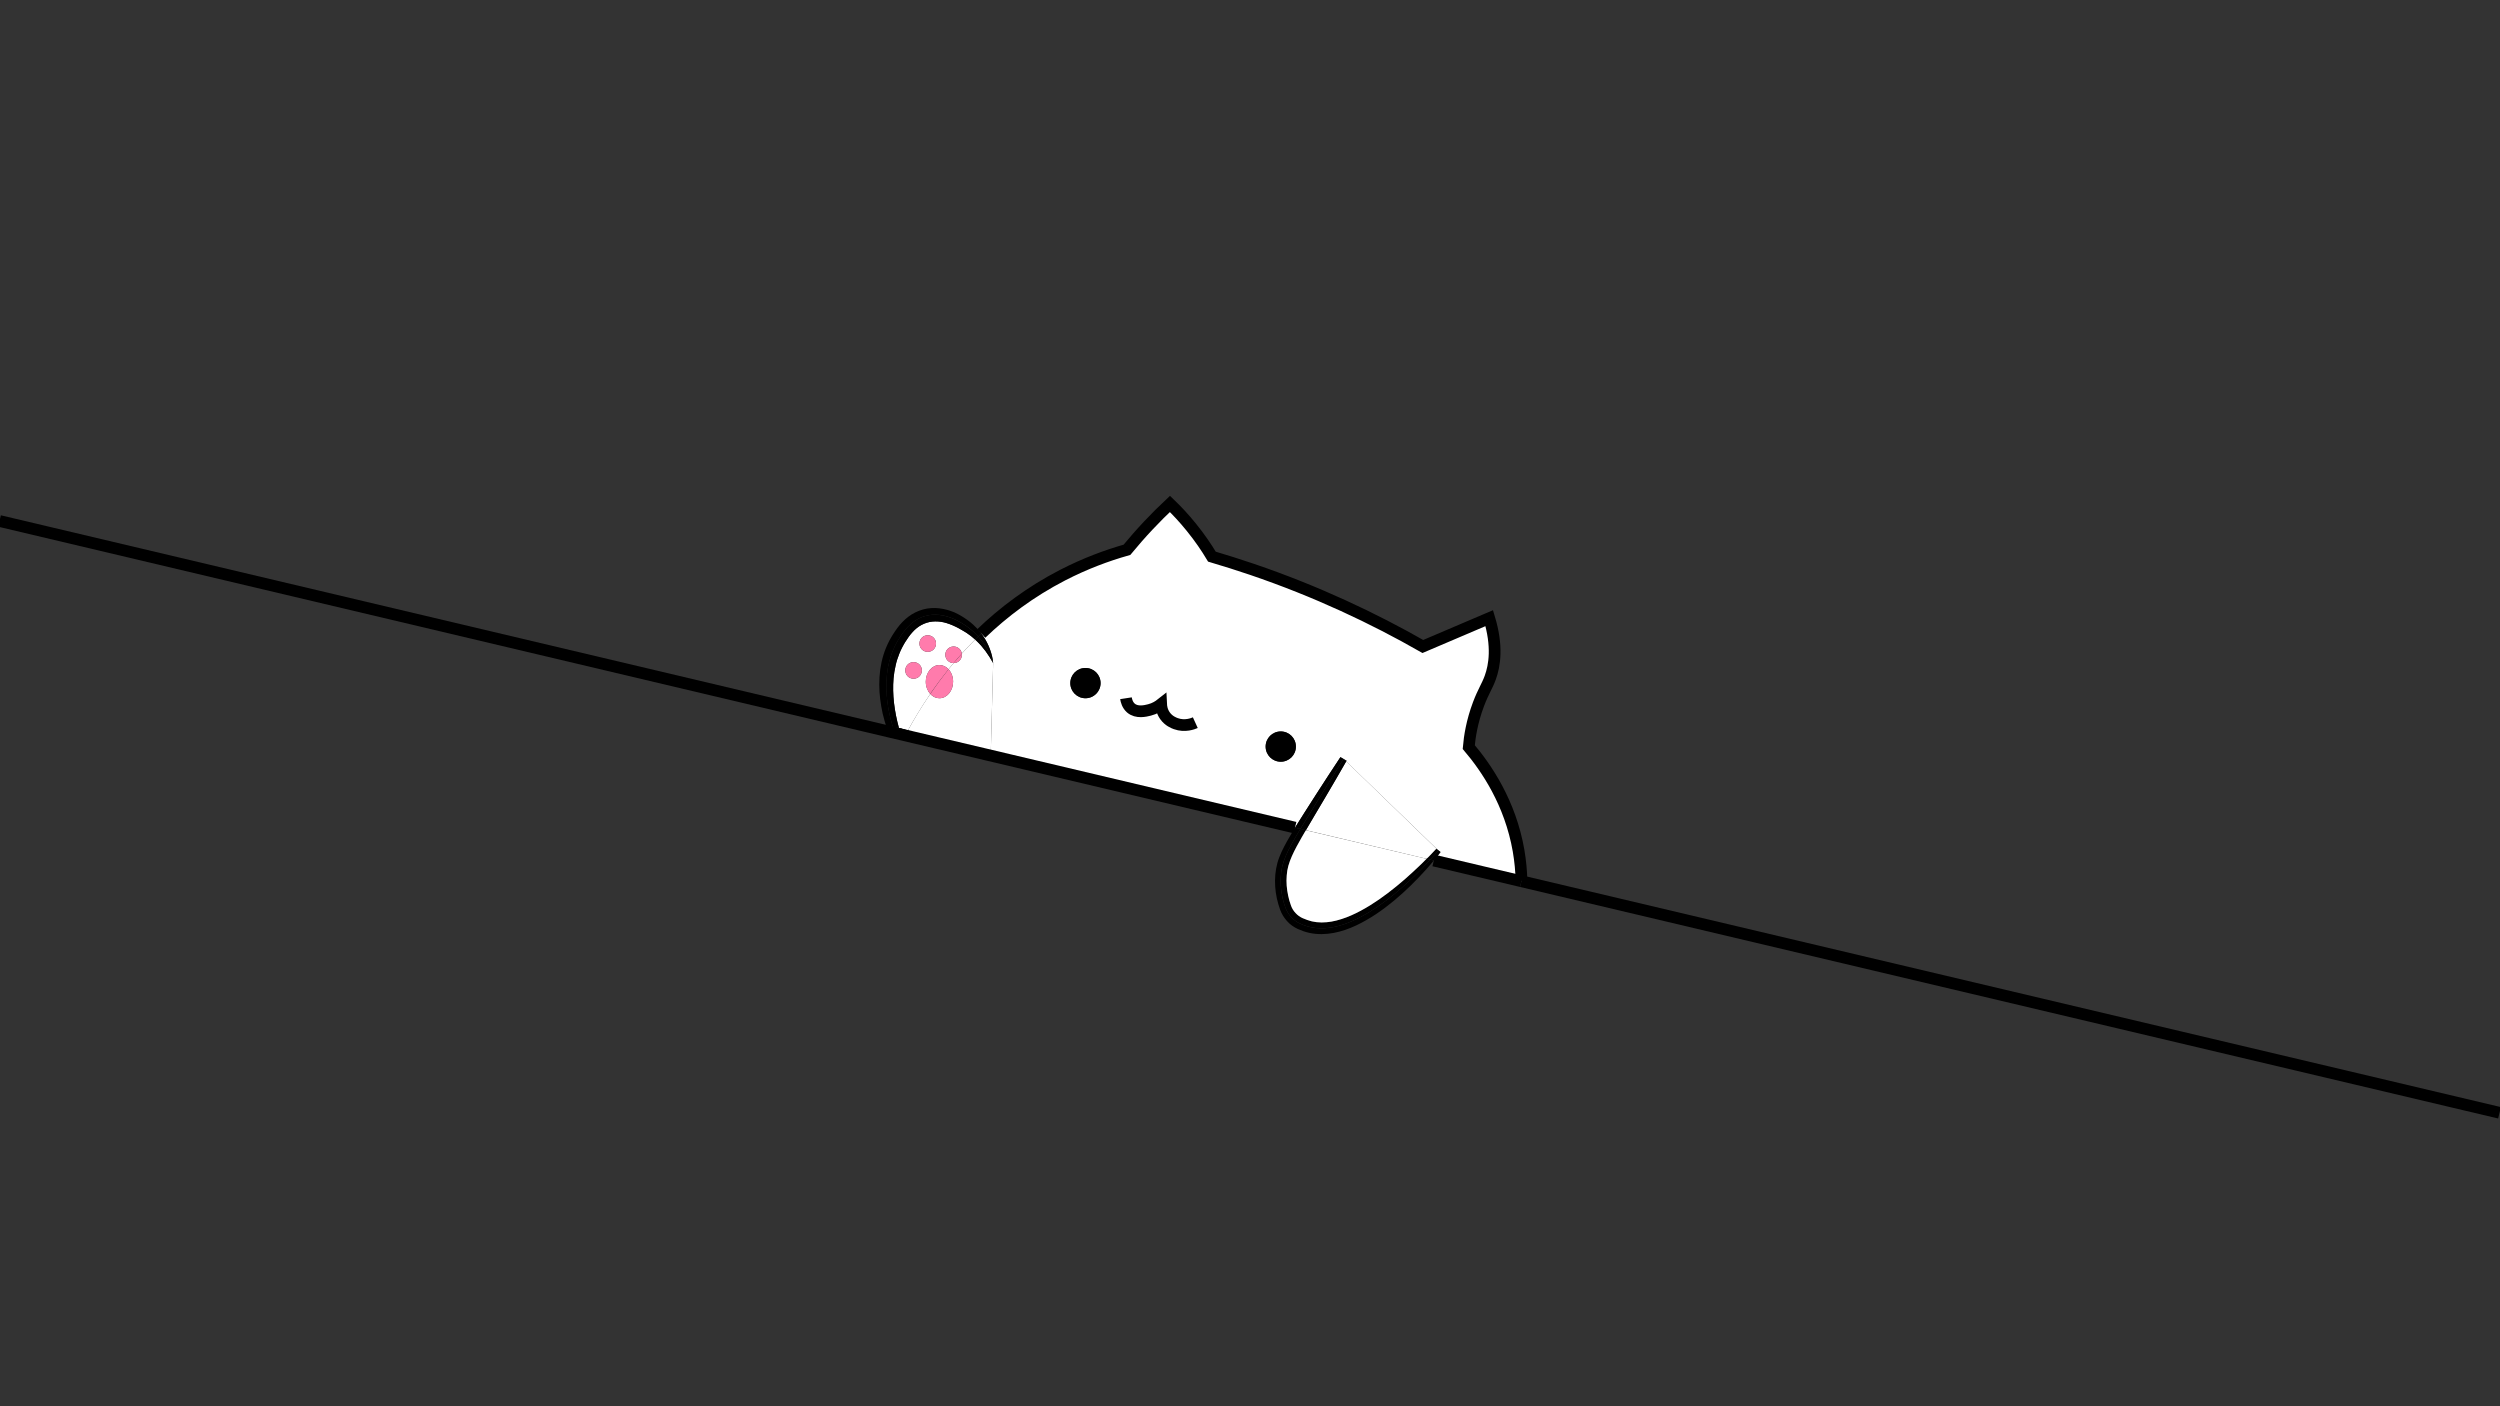 <?xml version="1.0" encoding="utf-8"?>
<!-- Generator: Adobe Illustrator 22.1.0, SVG Export Plug-In . SVG Version: 6.00 Build 0)  -->
<svg version="1.1" id="Слой_1" xmlns="http://www.w3.org/2000/svg" xmlns:xlink="http://www.w3.org/1999/xlink" x="0px" y="0px"
	 viewBox="0 0 2560 1440" style="enable-background:new 0 0 2560 1440;" xml:space="preserve">
<rect x="0" y="0" width="2560" height="1440" fill="#333333" stroke="none"/>
<style type="text/css">
	.st0{fill:#FFFFFF;}
	.st1{fill:#FF7BAC;}
	.st2{fill:none;stroke:#000000;stroke-width:12;stroke-miterlimit:10;}
</style>
<g>
	<g id="XMLID_1_">
		<g>
			<path class="st0" d="M1014.5,773.5l2.5-94.5c-0.4-4.8-1.6-9.6-3.4-14.4c-1.7-4.6-4-9.1-6.9-13.3c-0.6-0.9-1.2-1.8-1.9-2.6
				c22.6-21.7,50.1-42.6,83.2-59.7c23.1-11.9,45.5-20.2,66-26c6.7-8.1,14-16.5,22-25c7.5-7.9,14.8-15.3,22-22c7,6.7,14.5,14.7,22,24
				c8.6,10.6,15.5,20.8,21,30c13.5,4,27.1,8.3,41,13c66.1,22.5,124.4,50.1,175,79c22.7-9.7,45.3-19.3,68-29c8.7,28.8,5.6,48.3,1,61
				c-3.3,9-7,13.8-12,27c-6.7,17.8-9.1,33.5-10,44c18,21.2,42.5,57,51,106c1.9,11,2.8,21.4,3,31l-0.1,0.4l-89.7-21.2
				c2.3-2.8,4.6-5.7,6.9-8.7l-3.5-2.8l-93.1-90c0.1-0.2,0.3-0.5,0.4-0.7l-2.9-1.7l-0.3-0.3c0,0,0,0.1,0,0.1l-3.1-1.8
				c-8.4,12.6-16.6,25.3-24.8,38c-4.1,6.3-8.1,12.7-12.2,19.1c-3.2,5-6.4,10-9.5,15.1l-316-74.8L1014.5,773.5l-0.5-0.1
				C1014.2,773.4,1014.3,773.5,1014.5,773.5z M1327,764.5c0-8.6-6.9-15.5-15.5-15.5s-15.5,6.9-15.5,15.5s6.9,15.5,15.5,15.5
				S1327,773.1,1327,764.5z M1127,699.5c0-8.6-6.9-15.5-15.5-15.5s-15.5,6.9-15.5,15.5s6.9,15.5,15.5,15.5S1127,708.1,1127,699.5z"
				/>
			<path d="M1471.6,869.7l3.5,2.8c-2.3,3-4.5,5.9-6.9,8.7l-3.6-0.9c4.7-5.2,7.6-8.7,8.2-9.4L1471.6,869.7z"/>
			<path d="M1471.6,869.7l1.2,1.2c-0.6,0.8-3.5,4.3-8.2,9.4c-1.3-0.3-2.5-0.6-3.8-0.9c0.8-0.7,1.5-1.5,2.3-2.2
				c2.6-2.7,5.2-5.4,7.7-8.1L1471.6,869.7z"/>
			<path class="st0" d="M1471.6,869.7l-0.8-0.6c-2.5,2.7-5.1,5.4-7.7,8.1c-0.8,0.7-1.5,1.5-2.3,2.2l-123.6-29.3
				c6.2-10.6,12.6-21.3,18.9-32c7.6-12.8,15-25.6,22.4-38.5L1471.6,869.7z"/>
			<path d="M1464.6,880.3l3.6,0.9c-2.5,3.1-5.1,6-7.7,9c-5.1,5.7-10.4,11.2-15.9,16.6c-11,10.7-22.7,20.7-35.6,29.3
				c-6.5,4.3-13.2,8.2-20.4,11.6c-3.6,1.7-7.3,3.2-11.1,4.5s-7.7,2.3-11.7,3.1c-8,1.5-16.5,1.8-24.9,0c-4.2-0.9-8.1-2.3-11.9-4
				c-4.1-1.9-8-4.6-11-8c-3.1-3.4-5.5-7.3-7.1-11.6c-1.4-3.9-2.5-7.7-3.4-11.7c-1.7-7.9-2.3-16.1-1.6-24.3c0.4-4.1,1.1-8.2,2.2-12.2
				s2.7-7.8,4.3-11.4c3.4-7.2,7.3-13.9,11.2-20.4c0.8-1.4,1.7-2.8,2.5-4.2l5.5,1.3c-14.3,23.8-19.4,34.6-20.1,49.5
				c-0.6,12,1.7,22.5,4.7,30.9c2.6,7.3,8,13.3,15,16.5c2.6,1.2,5.2,2.2,7.7,2.9C1384.5,962.1,1443.2,903.9,1464.6,880.3z"/>
			<path d="M1464.6,880.3l-3.8-0.9v0C1462.1,879.7,1463.3,880,1464.6,880.3z"/>
			<path d="M1460.8,879.4l3.8,0.9c-21.4,23.6-80.1,81.8-125.7,68.3c-2.5-0.7-5.1-1.7-7.7-2.9c-7-3.2-12.4-9.2-15-16.5
				c-3-8.4-5.3-18.9-4.7-30.9c0.7-14.9,5.8-25.6,20.1-49.5l5.6,1.3c-1.4,2.4-2.8,4.7-4.1,7c-3.7,6.5-7.3,13-10.2,19.5
				c-1.4,3.3-2.7,6.5-3.6,9.8c-0.9,3.3-1.5,6.6-1.7,10c-0.6,6.9,0,13.9,1.5,20.8c0.7,3.4,1.7,6.9,2.9,10.1c1,2.8,2.6,5.4,4.7,7.6
				c2,2.2,4.5,4,7.2,5.2c3.1,1.4,6.4,2.5,9.5,3.3c6.4,1.5,13.3,1.4,20.2,0.2c3.4-0.6,6.8-1.5,10.2-2.6c3.4-1.1,6.7-2.3,10-3.8
				c6.6-2.9,13-6.4,19.3-10.3c6.3-3.9,12.3-8.1,18.2-12.6c5.9-4.5,11.7-9.2,17.3-14.1c5.6-4.9,11.1-10,16.5-15.2
				C1457,883.2,1458.9,881.3,1460.8,879.4z"/>
			<path class="st0" d="M1460.8,879.4L1460.8,879.4c-1.9,1.9-3.8,3.8-5.7,5.7c-5.4,5.2-10.9,10.3-16.5,15.2
				c-5.6,4.9-11.4,9.6-17.3,14.1c-5.9,4.5-11.9,8.7-18.2,12.6c-6.3,3.9-12.7,7.4-19.3,10.3c-3.3,1.5-6.6,2.7-10,3.8
				c-3.4,1.1-6.8,2-10.2,2.6c-6.9,1.2-13.8,1.3-20.2-0.2c-3.1-0.8-6.4-1.9-9.5-3.3c-2.7-1.2-5.2-3-7.2-5.2c-2.1-2.2-3.7-4.8-4.7-7.6
				c-1.2-3.2-2.2-6.7-2.9-10.1c-1.5-6.9-2.1-13.9-1.5-20.8c0.2-3.4,0.8-6.7,1.7-10c0.9-3.3,2.2-6.5,3.6-9.8
				c2.9-6.5,6.5-13,10.2-19.5c1.3-2.4,2.7-4.7,4.1-7L1460.8,879.4z"/>
			<path d="M1378.9,779c-0.1,0.2-0.3,0.5-0.4,0.7l-2.5-2.4L1378.9,779z"/>
			<path d="M1376,777.3l2.5,2.4c-7.4,12.9-14.8,25.7-22.4,38.5c-6.3,10.6-12.7,21.3-18.9,32l-5.6-1.3c3-5,6.4-10.6,10.3-16.9
				c15.8-25.7,27.8-45.3,33.8-54.8L1376,777.3z"/>
			<path class="st0" d="M1375.7,777l0.3,0.3L1375.7,777C1375.7,777.1,1375.7,777,1375.7,777z"/>
			<path d="M1372.6,775.3l3.1,1.8c-5.9,9.5-18,29.1-33.8,54.8c-3.9,6.3-7.3,11.9-10.3,16.9l-5.5-1.3c3.1-5.1,6.3-10.2,9.5-15.1
				c4.1-6.4,8.1-12.8,12.2-19.1C1356,800.6,1364.2,787.9,1372.6,775.3z"/>
			<circle cx="1311.5" cy="764.5" r="15.5"/>
			<circle cx="1111.5" cy="699.5" r="15.5"/>
			<path class="st0" d="M1000.4,656.7c6.5,6.2,11.9,13.8,16.6,22.3l-2.5,94.5c-0.2,0-0.3-0.1-0.5-0.1l-84.4-25.3
				c6-10.9,13.5-23.8,23-37.5c2.5,2.8,5.8,4.4,9.4,4.4c7.7,0,14-7.6,14-17c0-5-1.8-9.5-4.7-12.7c1.7-2.1,3.4-4.2,5.2-6.3
				c4.7,0,8.5-3.8,8.5-8.5c0-0.4,0-0.8-0.1-1.2c4.3-4.8,8.8-9.6,13.6-14.4C999.2,655.5,999.8,656.1,1000.4,656.7z"/>
			<path d="M1013.6,664.6c1.8,4.8,3,9.6,3.4,14.4c-1.7-5.5-5.8-16.8-15.3-27.2c1-1,2.1-2,3.1-3.1c0.6,0.8,1.3,1.7,1.9,2.6
				C1009.6,655.5,1011.9,660,1013.6,664.6z"/>
			<path d="M929.6,748.1l84.4,25.3c-28.9-6.9-57.9-13.8-86.8-20.7C928,751.2,928.8,749.7,929.6,748.1z"/>
			<path d="M1010.1,772.7l-95.5-17.1l-2.8-0.5l-1.3-3.2c-0.4-1-0.8-2-1.2-3L1010.1,772.7z"/>
			<path d="M1001.7,651.8c9.5,10.5,13.6,21.7,15.3,27.2c-4.7-8.5-10.1-16.1-16.6-22.3c-0.6-0.6-1.3-1.2-1.9-1.8
				C999.6,653.9,1000.6,652.8,1001.7,651.8z"/>
			<path class="st0" d="M990.1,648.3c3,2,5.8,4.2,8.4,6.6c-4.8,4.8-9.3,9.6-13.6,14.4c-0.6-4.1-4.1-7.3-8.4-7.3
				c-4.7,0-8.5,3.8-8.5,8.5s3.8,8.5,8.5,8.5c0,0,0,0,0,0c-1.8,2.1-3.5,4.2-5.2,6.3c-2.5-2.7-5.8-4.3-9.3-4.3c-7.7,0-14,7.6-14,17
				c0,5,1.8,9.5,4.6,12.6c-9.4,13.8-17,26.6-23,37.5l-9.1-2.7c-4.6-16.8-7-34.1-5.5-50.9c0.4-4.4,1.1-8.7,2.1-13
				c0.9-4.3,2.3-8.4,3.9-12.4c0.8-2,1.7-4,2.7-5.9c0.4-0.9,1-1.9,1.5-2.8l0.8-1.4l0.9-1.5c2.4-3.8,4.8-7.3,7.6-10.3
				c2.7-3,5.8-5.5,9.2-7.3c3.4-1.8,7.1-3,11-3.4c3.8-0.4,7.9-0.1,11.9,0.8c4,1,8,2.5,11.9,4.4c2,0.9,3.9,2,5.8,3.1
				c1,0.5,1.9,1.1,2.9,1.7l1.5,0.9L990.1,648.3z M958.5,659c0-4.7-3.8-8.5-8.5-8.5s-8.5,3.8-8.5,8.5s3.8,8.5,8.5,8.5
				S958.5,663.7,958.5,659z M944,686.5c0-4.7-3.8-8.5-8.5-8.5s-8.5,3.8-8.5,8.5s3.8,8.5,8.5,8.5S944,691.2,944,686.5z"/>
			<path class="st1" d="M984.9,669.3c0,0.4,0.1,0.8,0.1,1.2c0,4.7-3.8,8.5-8.5,8.5C979.2,675.8,982,672.6,984.9,669.3z"/>
			<path class="st1" d="M984.9,669.3c-2.9,3.2-5.7,6.4-8.4,9.7c0,0,0,0,0,0c-4.7,0-8.5-3.8-8.5-8.5s3.8-8.5,8.5-8.5
				C980.8,662,984.3,665.2,984.9,669.3z"/>
			<path class="st1" d="M971.3,685.3c2.9,3.1,4.7,7.6,4.7,12.7c0,9.4-6.3,17-14,17c-3.6,0-6.9-1.7-9.4-4.4
				C958.2,702.4,964.4,694,971.3,685.3z"/>
			<path class="st1" d="M962,681c3.6,0,6.9,1.6,9.3,4.3c-6.9,8.6-13.2,17.1-18.8,25.2c-2.8-3.1-4.6-7.6-4.6-12.6
				C948,688.6,954.3,681,962,681z"/>
			<circle class="st1" cx="950" cy="659" r="8.5"/>
			<circle class="st1" cx="935.5" cy="686.5" r="8.5"/>
			<path d="M917.2,744.4l4.1,3.7c-0.3-0.9-0.5-1.8-0.8-2.7l9.1,2.7c-0.8,1.6-1.7,3.1-2.4,4.5c-3.7-0.9-7.5-1.8-11.2-2.7
				c-4.2-12.1-18.7-58.2,4-95c4.5-7.4,12.4-19.7,27-24c20.5-6,39.6,8,45,12c3.7,2.8,7,5.7,9.7,8.8c-1.1,1-2.1,2.1-3.2,3.2
				c-2.6-2.4-5.4-4.6-8.4-6.6l-1.4-0.9l-1.5-0.9c-1-0.6-1.9-1.2-2.9-1.7c-1.9-1.1-3.8-2.2-5.8-3.1c-3.9-1.9-7.9-3.4-11.9-4.4
				c-4-0.9-8.1-1.2-11.9-0.8c-3.9,0.4-7.6,1.6-11,3.4c-3.4,1.8-6.5,4.3-9.2,7.3c-2.8,3-5.2,6.5-7.6,10.3L926,659l-0.8,1.4
				c-0.5,0.9-1.1,1.9-1.5,2.8c-1,1.9-1.9,3.9-2.7,5.9c-1.6,4-3,8.1-3.9,12.4c-1,4.3-1.7,8.6-2.1,13c-1.4,16.8,0.9,34.1,5.5,50.9
				L917.2,744.4z"/>
			<path d="M927.2,752.7c28.9,6.9,57.9,13.8,86.8,20.7l0.4,0.1l-4.3-0.8h0l-100.8-23.9c-1.4-3.6-2.6-7.3-3.6-11
				c-1.4-4.8-2.5-9.6-3.3-14.5c-0.8-4.9-1.5-9.9-1.8-14.9c-0.3-5-0.3-10.1,0-15.1c0.3-5.1,1-10.1,2.1-15.2c1.1-5,2.6-10,4.6-14.8
				c1-2.4,2.1-4.8,3.3-7.1c0.6-1.2,1.2-2.3,1.9-3.4l1-1.7l1-1.6c2.7-4.2,5.7-8.6,9.5-12.5c3.8-3.9,8.2-7.4,13.3-9.9
				c5.1-2.5,10.6-4.1,16.3-4.4c5.6-0.4,11.2,0.4,16.3,1.8c1.3,0.3,2.5,0.8,3.8,1.2c1.2,0.4,2.5,1,3.7,1.4c1.2,0.6,2.4,1.1,3.5,1.7
				c1.1,0.6,2.3,1.2,3.4,1.9c2.2,1.3,4.3,2.7,6.4,4.2c1,0.8,2,1.5,3,2.3l1.4,1.2l1.5,1.3c3,2.7,5.8,5.7,8.3,8.9
				c-1.1,1-2.1,2-3.1,3.1c-2.8-3-6-6-9.7-8.8c-5.4-4-24.5-18-45-12c-14.6,4.3-22.5,16.6-27,24c-22.7,36.8-8.2,82.9-4,95
				C919.7,750.9,923.5,751.8,927.2,752.7z"/>
			<path d="M921.3,748.1l-4.1-3.7l3.3,1C920.8,746.3,921,747.2,921.3,748.1z"/>
		</g>
		<g>
			<path class="st2" d="M1153,715c0.4,2.6,1.5,6.9,5,10c6.1,5.3,15,3,19,2c5.6-1.4,9.6-4.1,12-6c0.1,2.1,0.5,7.1,4,12
				c3.8,5.3,8.9,7.2,11,8c9.4,3.4,17.8,0,20-1"/>
			<path class="st2" d="M1558,902c-0.2-9.6-1.1-20-3-31c-8.5-49-33-84.8-51-106c0.9-10.5,3.3-26.2,10-44c5-13.2,8.7-18,12-27
				c4.6-12.7,7.7-32.2-1-61c-22.7,9.7-45.3,19.3-68,29c-50.6-28.9-108.9-56.5-175-79c-13.9-4.7-27.5-9-41-13
				c-5.5-9.2-12.4-19.4-21-30c-7.5-9.3-15-17.3-22-24c-7.2,6.7-14.5,14.1-22,22c-8,8.5-15.3,16.9-22,25c-20.5,5.8-42.9,14.1-66,26
				c-33.1,17.1-60.6,38-83.2,59.7"/>
			<polyline class="st2" points="1326.1,847.5 1010.1,772.7 1010.1,772.7 909.3,748.9 -0.5,533.5 			"/>
			<line class="st2" x1="1557.9" y1="902.4" x2="1468.2" y2="881.2"/>
			<line class="st2" x1="1557.9" y1="902.4" x2="2559.5" y2="1139.5"/>
		</g>
	</g>
</g>
</svg>
